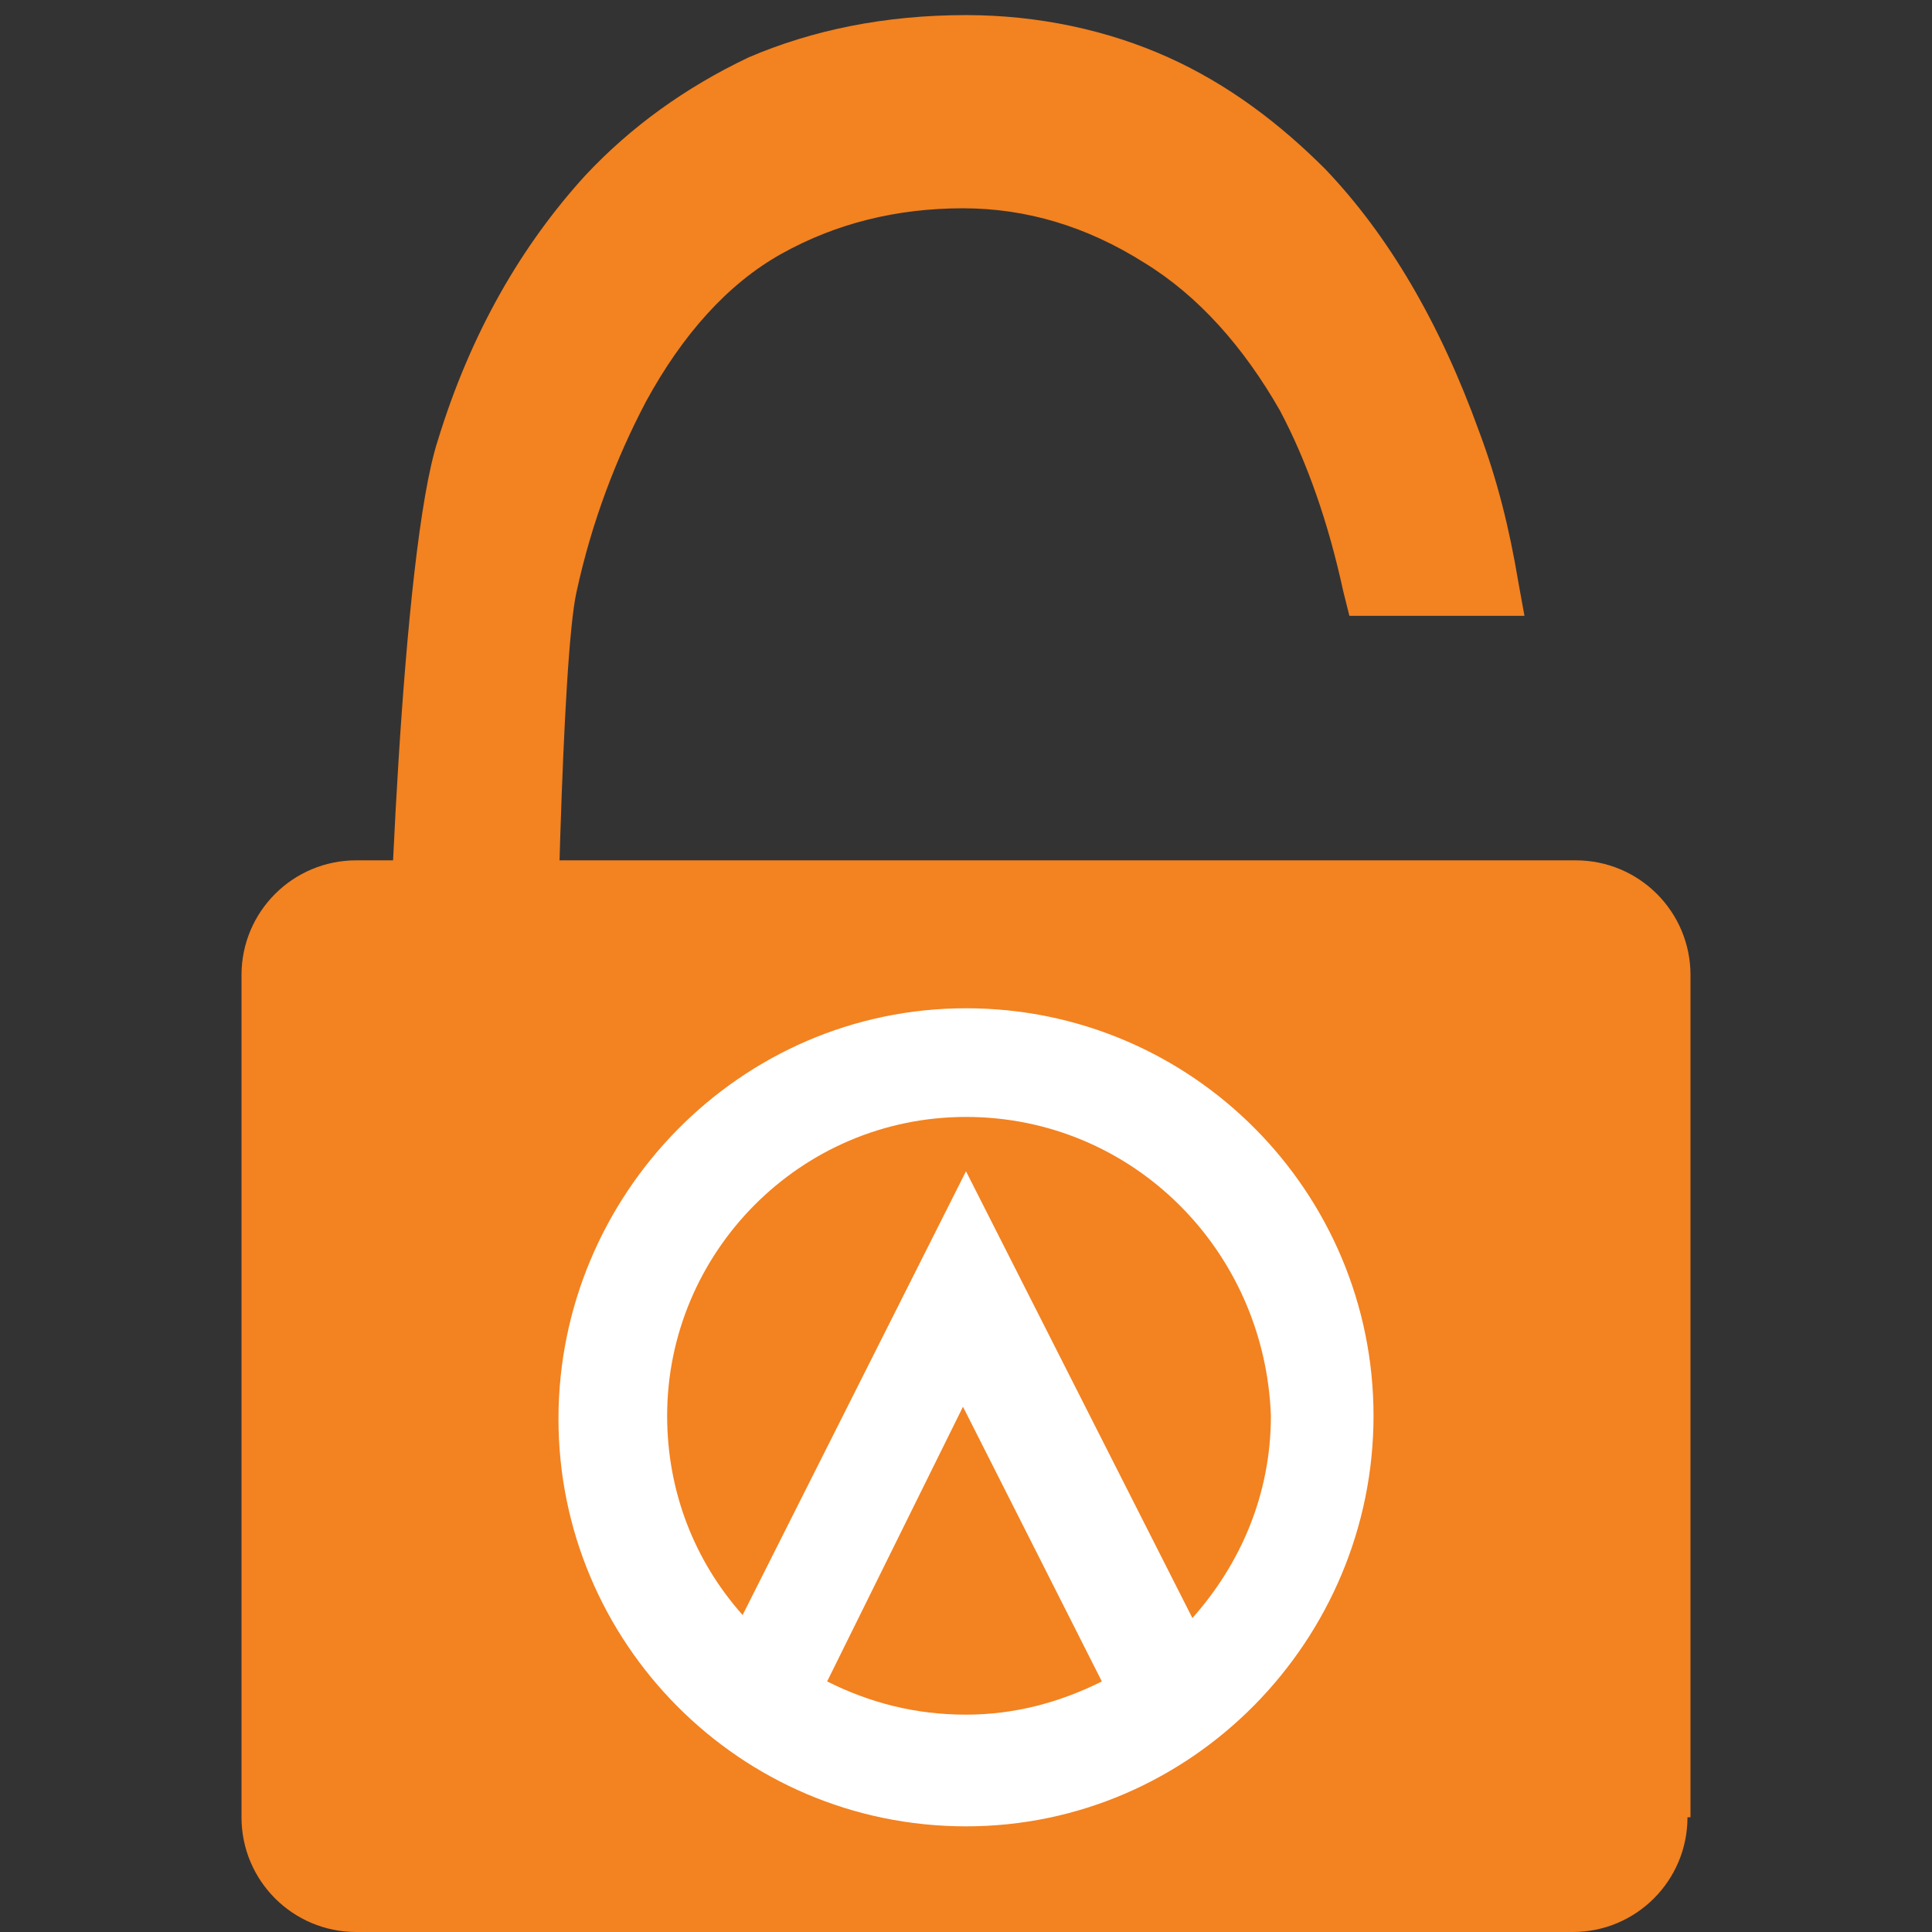 <?xml version="1.0" encoding="utf-8"?>
<!-- Generator: Adobe Illustrator 24.2.1, SVG Export Plug-In . SVG Version: 6.00 Build 0)  -->
<svg version="1.1" id="Layer_1" xmlns="http://www.w3.org/2000/svg" xmlns:xlink="http://www.w3.org/1999/xlink" x="0px" y="0px"
	 viewBox="0 0 64 64" style="enable-background:new 0 0 64 64;" xml:space="preserve">
<rect x="0" y="0" width="64" height="64" fill="#333333" stroke="none"/>
<style type="text/css">
	.st0{fill:#231F20;}
	.st1{fill:#F39347;}
	.st2{fill:#FFFFFF;}
	.st3{fill:#F38220;}
	.st4{opacity:0.3;}
	.st5{opacity:0.5;}
	.st6{opacity:0.36;}
	.st7{fill:none;stroke:#F38220;stroke-width:0.75;stroke-linecap:round;stroke-miterlimit:10;}
</style>
<path class="st3" d="M55.9,60.2c0,2.1-1.7,3.8-3.8,3.8H11.8c-2.1,0-3.8-1.7-3.8-3.8V32.3c0-2.1,1.7-3.8,3.8-3.8h40.4
	c2.1,0,3.8,1.7,3.8,3.8V60.2z"/>
<g>
	<g>
		<path class="st3" d="M43.2,13.1c1,1.8,1.7,3.8,2.2,6.3c1.3,0,2.6,0,3.9,0c-0.3-1.6-0.7-3.2-1.2-4.8c-1.2-3.5-2.8-6.3-4.8-8.4
			c-1.4-1.4-3.1-2.6-4.9-3.5c-1.9-0.9-4-1.3-6.3-1.3c-2.5,0-4.8,0.4-6.8,1.3c-2,0.9-3.7,2.1-5.1,3.7c-2.1,2.2-3.6,5-4.7,8.5
			c-1.1,3.4-1.6,16.7-1.6,21.2v1c0.9,0.1,1.7,0.1,2.4,0.2c0.7,0.1,1.2,0.1,1.3,0.1c0-0.3,0-0.5,0-0.8v-0.5c0-2.4,0.2-14.2,0.7-16.6
			c0.5-2.4,1.3-4.6,2.4-6.6c1.3-2.4,2.9-4.1,4.9-5.2C27.4,6.5,29.6,6,31.9,6c2.3,0,4.4,0.6,6.4,1.8S41.9,10.8,43.2,13.1z"/>
		<path class="st3" d="M18.5,38.4l-1.1-0.1c-0.2,0-0.6-0.1-1.3-0.1c-0.7-0.1-1.5-0.2-2.4-0.2l-0.9-0.1V36c0-3.9,0.5-17.7,1.7-21.4
			c1.1-3.6,2.8-6.5,4.9-8.8c1.5-1.6,3.3-2.9,5.4-3.9c2.1-0.9,4.5-1.4,7.2-1.4c2.4,0,4.7,0.5,6.7,1.4c2,0.9,3.7,2.2,5.2,3.7
			c2.1,2.2,3.8,5.1,5.1,8.7c0.6,1.6,1,3.2,1.3,5l0.2,1.1l-1.1,0c-1.5,0-2.8,0-3.9,0l-0.8,0l-0.2-0.8c-0.5-2.3-1.2-4.3-2.1-6
			c-1.2-2.1-2.7-3.8-4.5-4.9C36,7.5,34,6.9,31.9,6.9c-2.2,0-4.2,0.5-6,1.5c-1.8,1-3.3,2.7-4.5,4.9c-1,1.9-1.8,4-2.3,6.3
			c-0.5,2.2-0.7,13.7-0.7,16.4v0.5c0,0.2,0,0.4,0,0.7L18.5,38.4z M14.7,36.1c0.5,0,1.1,0.1,1.6,0.2c0.1,0,0.2,0,0.3,0v-0.2
			c0-1.9,0.2-14.1,0.8-16.8c0.5-2.5,1.3-4.8,2.5-6.8C21.1,9.9,22.9,8,25,6.8C27.1,5.6,29.4,5,31.9,5c2.5,0,4.8,0.7,6.9,2
			c2.1,1.3,3.8,3.2,5.2,5.6l0,0c0.9,1.6,1.6,3.6,2.1,5.8c0.6,0,1.3,0,2,0c-0.3-1.2-0.6-2.4-1-3.6c-1.1-3.4-2.7-6.1-4.6-8
			c-1.3-1.3-2.9-2.4-4.7-3.3c-1.8-0.8-3.7-1.2-5.9-1.2c-2.4,0-4.6,0.4-6.4,1.3c-1.9,0.8-3.5,2-4.8,3.4c-2,2.1-3.5,4.8-4.5,8.1
			C15.3,18.4,14.7,31.4,14.7,36.1L14.7,36.1z"/>
	</g>
</g>
<circle class="st2" cx="31.9" cy="41.5" r="4"/>
<path class="st2" d="M33.9,54.4h-4c-0.3,0-0.6-0.3-0.6-0.6V41.8c0-0.3,0.3-0.6,0.6-0.6h4c0.3,0,0.6,0.3,0.6,0.6v11.9
	C34.5,54.1,34.3,54.4,33.9,54.4z"/>
<g>
	<ellipse class="st2" cx="32" cy="47.1" rx="14.8" ry="14.4"/>
	<g>
		<path class="st3" d="M32,37c-5.5,0-9.9,4.5-9.9,9.9c0,2.5,0.9,4.8,2.5,6.6l7.4-14.7l7.5,14.8c1.6-1.8,2.6-4.1,2.6-6.7
			C41.9,41.4,37.5,37,32,37z"/>
		<path class="st3" d="M27.4,55.7c1.4,0.7,2.9,1.1,4.6,1.1c1.6,0,3.1-0.4,4.5-1.1l-4.6-9.1L27.4,55.7z"/>
		<path class="st3" d="M32,30.1c-9.3,0-16.8,7.5-16.8,16.8c0,9.3,7.5,16.8,16.8,16.8c9.3,0,16.8-7.5,16.8-16.8
			C48.8,37.6,41.3,30.1,32,30.1z M32,60.5c-7.5,0-13.5-6.1-13.5-13.5S24.5,33.4,32,33.4s13.5,6.1,13.5,13.5S39.5,60.5,32,60.5z"/>
	</g>
</g>
</svg>
